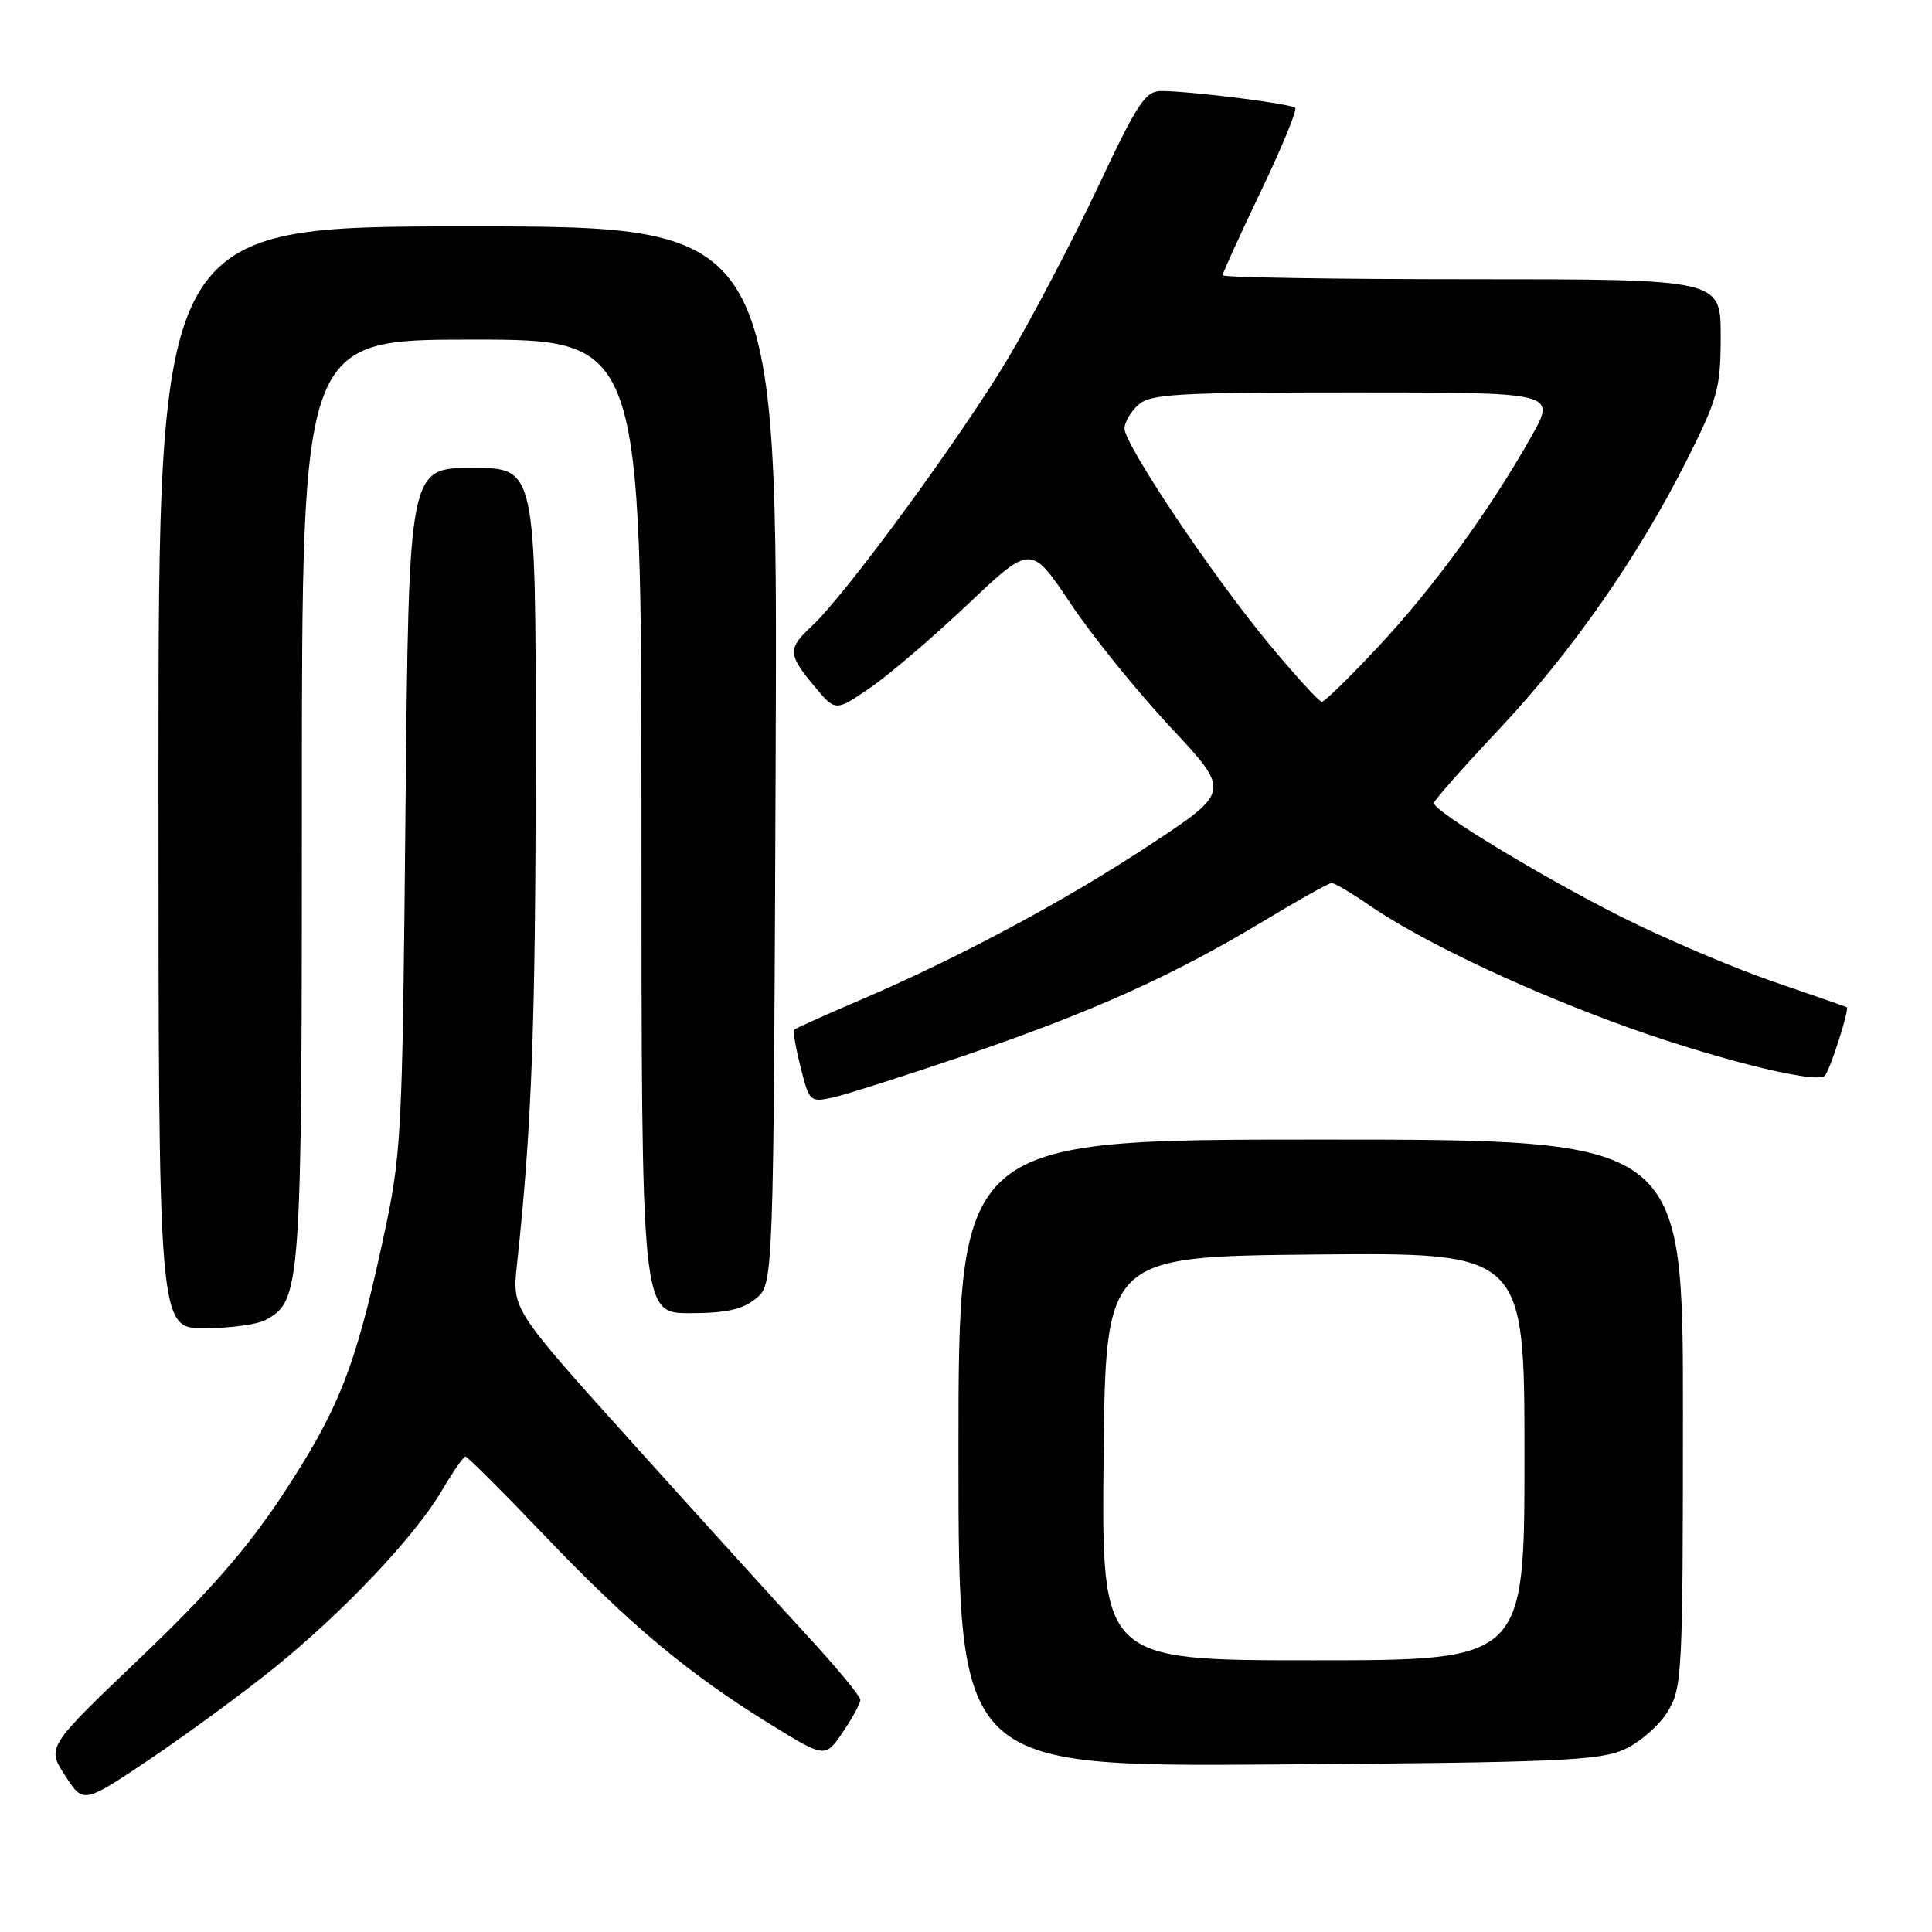 <?xml version="1.0" encoding="UTF-8" standalone="no"?>
<!DOCTYPE svg PUBLIC "-//W3C//DTD SVG 1.1//EN" "http://www.w3.org/Graphics/SVG/1.1/DTD/svg11.dtd" >
<svg xmlns="http://www.w3.org/2000/svg" xmlns:xlink="http://www.w3.org/1999/xlink" version="1.1" viewBox="0 0 256 256">
 <g >
 <path fill="currentColor"
d=" M 36.18 221.13 C 45.37 213.74 54.99 203.58 58.54 197.52 C 60.00 195.04 61.41 193.00 61.68 193.00 C 61.94 193.00 66.67 197.72 72.18 203.49 C 83.40 215.24 91.23 221.79 102.02 228.44 C 109.34 232.96 109.34 232.96 111.67 229.53 C 112.95 227.65 114.00 225.72 114.00 225.24 C 114.00 224.76 110.92 221.03 107.15 216.94 C 103.39 212.85 93.00 201.40 84.08 191.50 C 67.86 173.50 67.86 173.50 68.49 167.65 C 70.46 149.46 70.97 135.67 70.98 100.75 C 71.00 62.00 71.00 62.00 62.59 62.00 C 54.17 62.00 54.17 62.00 53.73 107.25 C 53.30 151.62 53.24 152.74 50.65 164.71 C 47.06 181.28 44.85 186.85 37.38 198.17 C 32.73 205.22 27.64 211.04 18.59 219.67 C 6.19 231.50 6.19 231.50 8.62 235.26 C 11.04 239.02 11.04 239.02 19.86 233.10 C 24.70 229.84 32.05 224.45 36.18 221.13 Z  M 215.23 231.81 C 217.28 230.88 219.86 228.63 220.97 226.81 C 222.90 223.65 222.99 221.85 223.00 187.25 C 223.00 151.00 223.00 151.00 175.00 151.00 C 127.00 151.00 127.00 151.00 127.00 192.55 C 127.00 234.10 127.00 234.10 169.25 233.80 C 206.36 233.54 211.95 233.29 215.23 231.81 Z  M 35.15 174.92 C 39.91 172.37 40.00 171.13 40.00 106.03 C 40.00 45.00 40.00 45.00 62.50 45.00 C 85.00 45.00 85.00 45.00 85.00 109.50 C 85.00 174.00 85.00 174.00 91.39 174.00 C 96.19 174.00 98.37 173.52 100.14 172.09 C 102.50 170.18 102.50 170.18 102.78 100.09 C 103.05 30.00 103.05 30.00 62.03 30.00 C 21.00 30.00 21.00 30.00 21.00 103.00 C 21.00 176.00 21.00 176.00 27.07 176.00 C 30.40 176.00 34.04 175.51 35.15 174.92 Z  M 128.00 139.80 C 144.67 134.12 155.53 129.23 167.41 122.06 C 172.01 119.28 176.08 117.00 176.46 117.00 C 176.83 117.00 179.05 118.31 181.38 119.92 C 188.06 124.51 200.63 130.54 213.59 135.36 C 226.03 139.99 240.62 143.71 241.79 142.55 C 242.47 141.87 245.09 133.69 244.71 133.46 C 244.59 133.39 240.22 131.87 235.00 130.08 C 229.78 128.29 220.78 124.46 215.00 121.57 C 204.40 116.26 190.00 107.53 190.00 106.41 C 190.00 106.07 193.86 101.70 198.58 96.69 C 208.28 86.38 217.11 73.71 223.59 60.82 C 227.63 52.77 228.00 51.42 228.00 44.52 C 228.00 37.00 228.00 37.00 195.00 37.00 C 176.85 37.00 162.00 36.76 162.00 36.47 C 162.00 36.18 164.28 31.19 167.06 25.37 C 169.85 19.55 171.90 14.57 171.62 14.29 C 171.08 13.75 158.16 12.11 154.00 12.06 C 151.77 12.03 150.85 13.40 145.50 24.74 C 142.20 31.73 136.89 41.86 133.71 47.25 C 127.65 57.50 112.10 78.75 107.61 82.92 C 104.35 85.95 104.38 86.68 107.88 90.90 C 110.70 94.30 110.70 94.30 115.29 91.14 C 117.82 89.41 123.65 84.42 128.25 80.06 C 136.62 72.14 136.62 72.14 141.86 79.97 C 144.73 84.28 150.69 91.64 155.08 96.34 C 163.07 104.88 163.07 104.88 152.47 111.88 C 141.06 119.42 127.10 126.89 113.84 132.57 C 109.28 134.52 105.41 136.26 105.23 136.44 C 105.05 136.61 105.44 138.86 106.09 141.43 C 107.23 145.98 107.34 146.08 110.38 145.42 C 112.10 145.04 120.03 142.51 128.00 139.80 Z  M 146.23 193.25 C 146.50 166.50 146.50 166.50 174.25 166.23 C 202.00 165.97 202.00 165.97 202.00 192.98 C 202.00 220.00 202.00 220.00 173.98 220.00 C 145.97 220.00 145.97 220.00 146.23 193.25 Z  M 168.08 85.24 C 160.64 76.27 149.00 58.90 149.00 56.77 C 149.00 55.97 149.82 54.57 150.83 53.65 C 152.43 52.20 155.92 52.00 179.42 52.00 C 206.19 52.00 206.19 52.00 202.96 57.75 C 197.55 67.40 189.93 77.87 182.69 85.62 C 178.90 89.68 175.51 93.00 175.15 92.99 C 174.79 92.99 171.61 89.50 168.08 85.24 Z "/>
</g>
</svg>